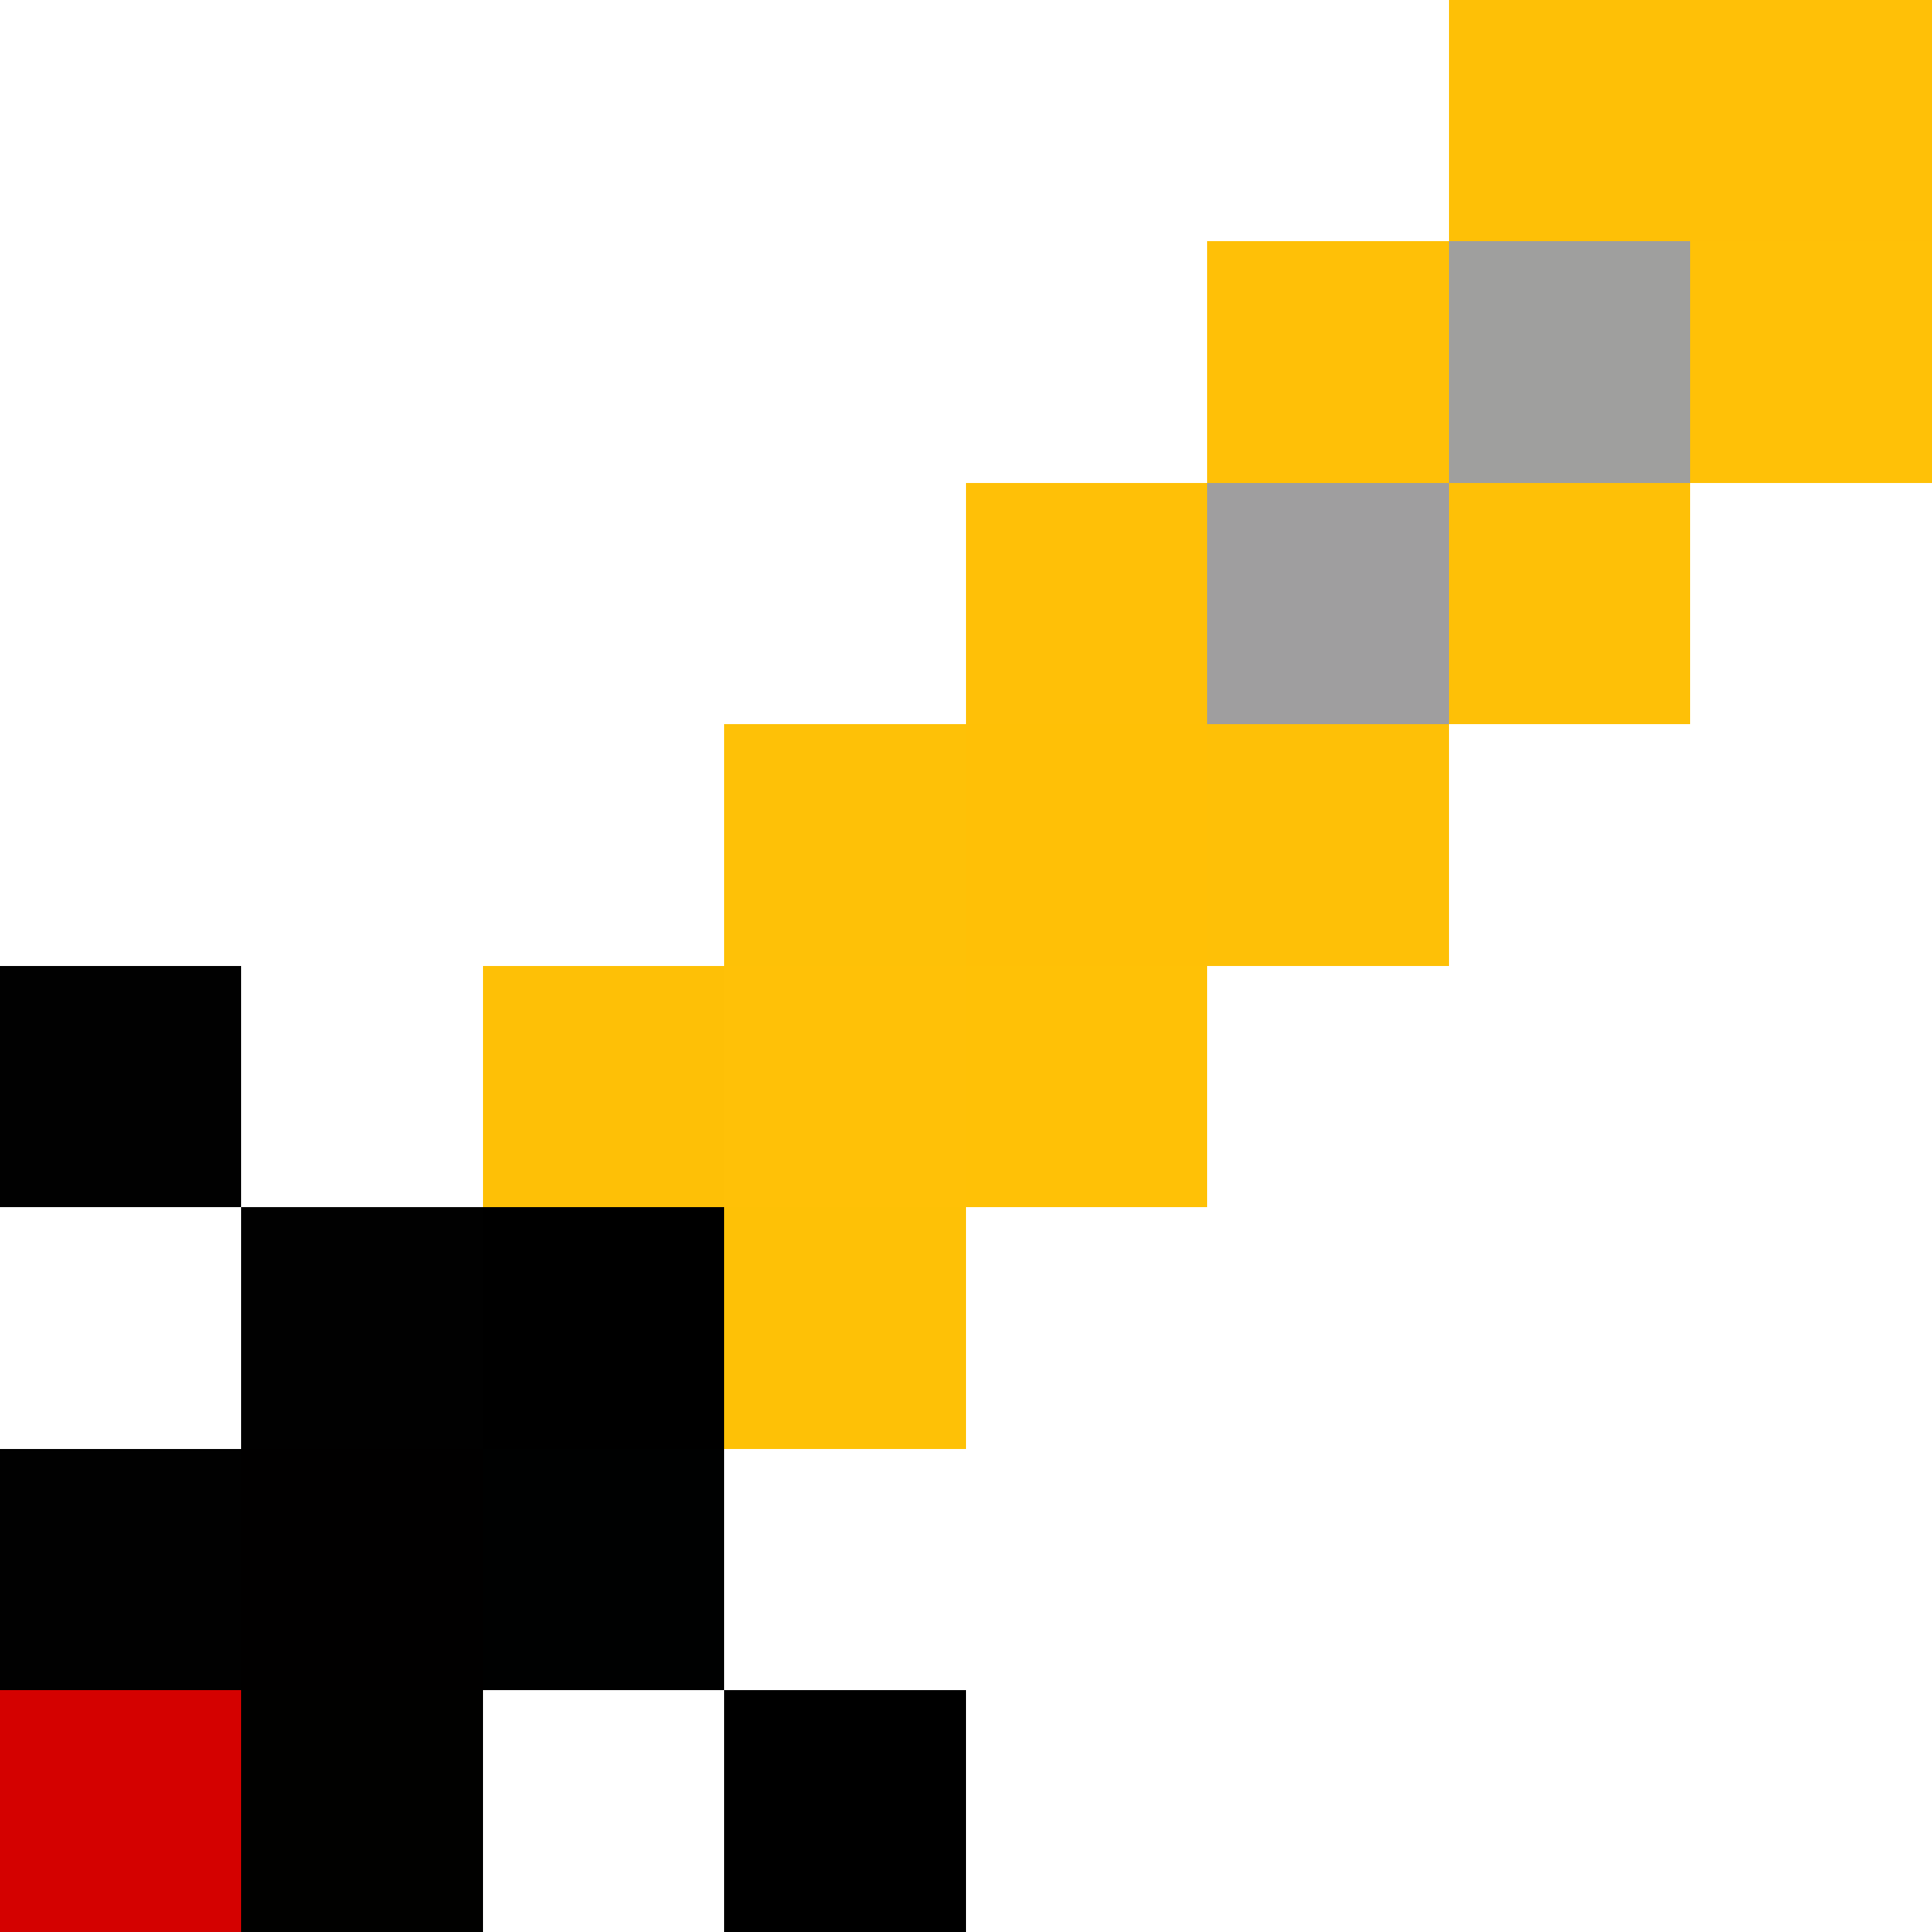 <svg xmlns="http://www.w3.org/2000/svg" viewBox="0 -0.5 8 8" shape-rendering="crispEdges">
<path stroke="#fec006" d="M6 0h1M2 4h1" />
<path stroke="#ffc007" d="M7 0h1M5 1h1M4 2h1" />
<path stroke="#9f9f9e" d="M6 1h1" />
<path stroke="#ffc107" d="M7 1h1M3 4h1" />
<path stroke="#9f9e9f" d="M5 2h1" />
<path stroke="#fec007" d="M6 2h1M5 3h1" />
<path stroke="#fec107" d="M3 3h1" />
<path stroke="#ffc006" d="M4 3h1" />
<path stroke="#010101" d="M0 4h1M1 5h1M0 6h1" />
<path stroke="#ffc106" d="M4 4h1" />
<path stroke="#000000" d="M2 5h1M3 7h1" />
<path stroke="#fec106" d="M3 5h1" />
<path stroke="#010000" d="M1 6h1" />
<path stroke="#000101" d="M2 6h1" />
<path stroke="#d40100" d="M0 7h1" />
<path stroke="#010100" d="M1 7h1" />
</svg>